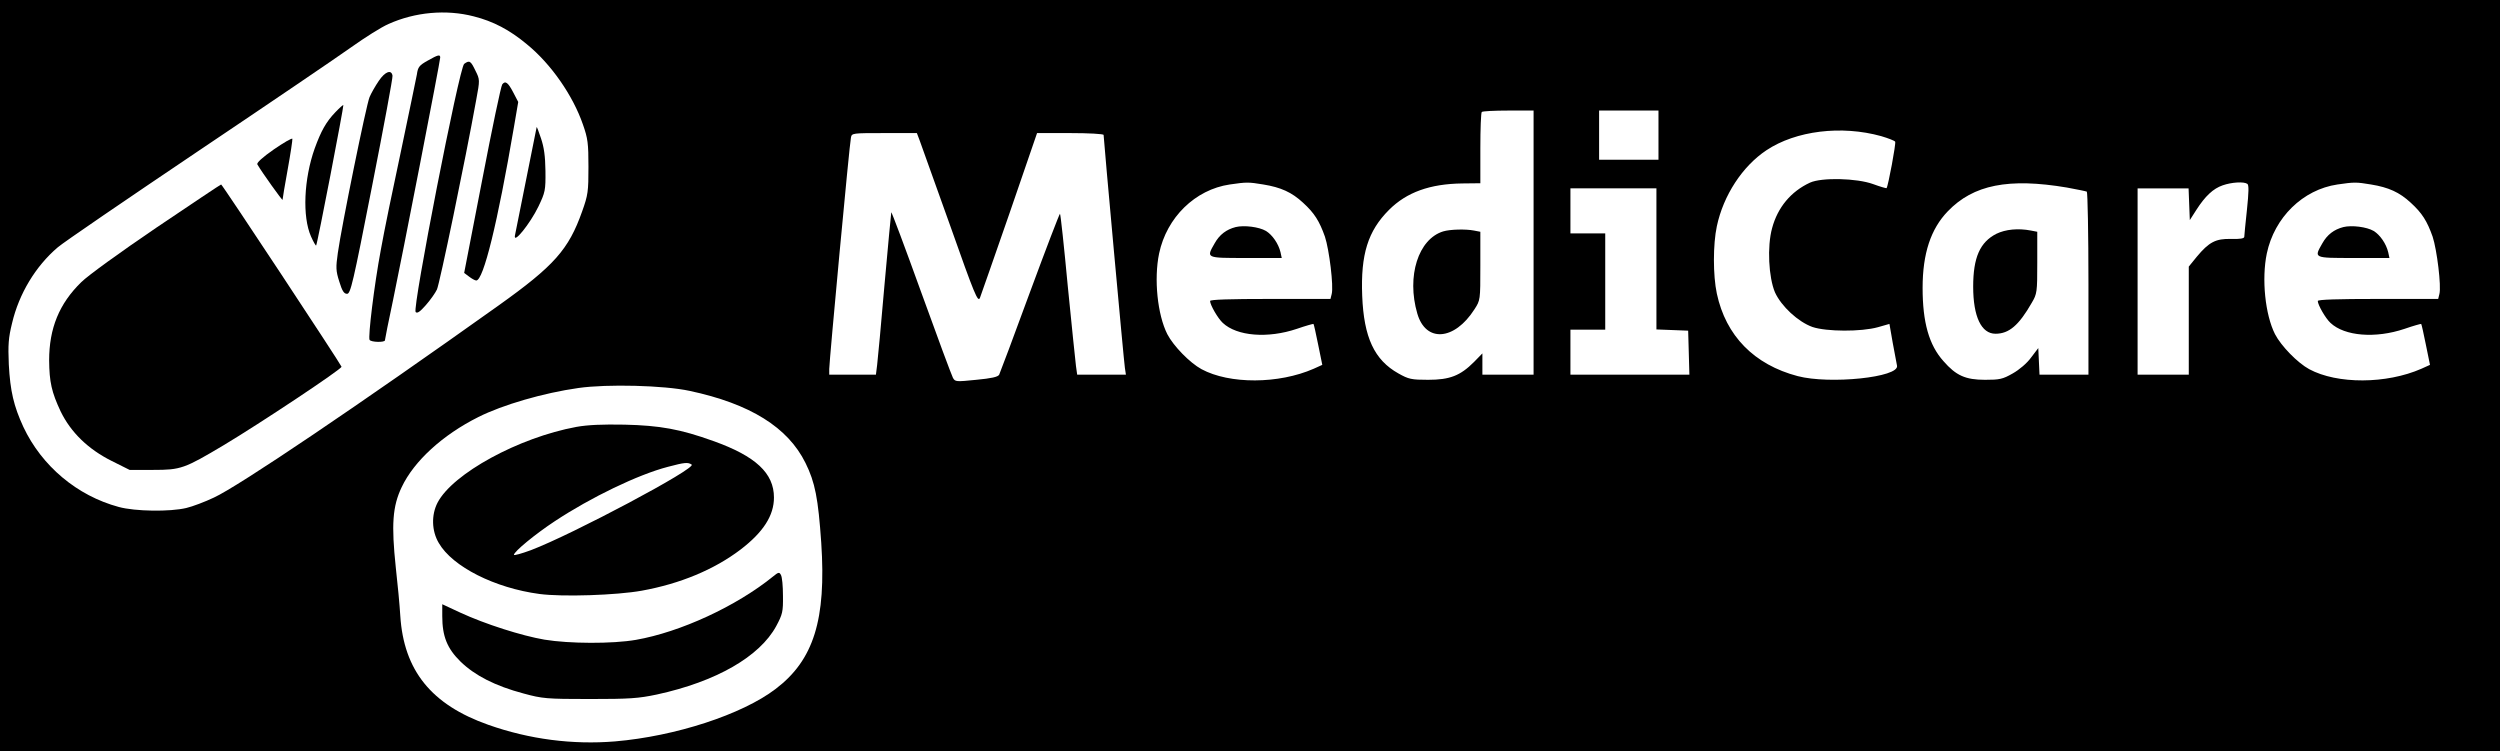 <?xml version="1.0" standalone="no"?>
<!DOCTYPE svg PUBLIC "-//W3C//DTD SVG 20010904//EN"
 "http://www.w3.org/TR/2001/REC-SVG-20010904/DTD/svg10.dtd">
<svg version="1.0" xmlns="http://www.w3.org/2000/svg"
 width="1221pt" height="367pt" viewBox="0 0 1221 367"
 preserveAspectRatio="xMidYMid meet">

<g transform="translate(0,367) scale(0.1,-0.1)"
fill="#000000" stroke="none">
<path d="M0 1835 l0 -1835 6105 0 6105 0 0 1835 0 1835 -6105 0 -6105 0 0
-1835z m2314 1755 c95 -24 175 -66 259 -136 118 -96 225 -250 274 -392 24 -68
27 -92 27 -207 0 -120 -2 -137 -31 -218 -66 -186 -136 -265 -408 -459 -679
-484 -1270 -883 -1390 -938 -44 -21 -105 -44 -135 -51 -79 -19 -250 -17 -330
5 -204 55 -376 200 -466 391 -47 102 -64 175 -71 305 -4 96 -2 129 16 202 34
144 115 278 223 370 29 25 337 235 683 468 347 233 684 462 750 509 66 47 148
99 183 114 129 58 281 72 416 37z m5176 -1105 l0 -645 -125 0 -125 0 0 52 0
52 -41 -42 c-67 -67 -118 -87 -224 -87 -82 0 -95 3 -145 31 -118 66 -169 176
-177 379 -8 203 28 317 131 420 86 86 200 127 358 129 l88 1 0 171 c0 94 3
174 7 177 3 4 62 7 130 7 l123 0 0 -645z m610 525 l0 -120 -145 0 -145 0 0
120 0 120 145 0 145 0 0 -120z m1088 -5 c34 -10 65 -22 68 -27 5 -7 -34 -216
-42 -227 -2 -1 -31 7 -66 20 -80 29 -251 33 -308 7 -93 -43 -158 -121 -185
-222 -25 -90 -17 -241 14 -314 31 -68 113 -144 183 -169 68 -23 238 -24 320
-1 l56 16 16 -92 c9 -50 19 -101 21 -112 12 -57 -329 -92 -485 -51 -213 56
-351 197 -395 403 -19 89 -19 240 0 329 32 151 125 293 242 371 144 96 367
123 561 69z m-4696 -22 c8 -21 75 -208 149 -416 119 -337 135 -375 145 -352 5
14 71 201 145 415 l134 390 163 0 c89 0 162 -4 162 -9 0 -18 99 -1108 104
-1138 l5 -33 -119 0 -119 0 -6 43 c-3 23 -21 199 -40 390 -18 192 -35 351 -38
353 -2 2 -68 -170 -147 -384 -78 -213 -146 -394 -150 -402 -6 -11 -38 -18
-112 -25 -99 -10 -103 -10 -114 10 -6 11 -76 199 -155 418 -79 219 -145 395
-146 390 -1 -4 -16 -163 -33 -353 -16 -190 -33 -366 -36 -392 l-6 -48 -114 0
-114 0 0 28 c0 36 99 1101 106 1130 4 22 7 22 163 22 l159 0 14 -37z m1678
-214 c86 -14 139 -38 194 -89 56 -51 80 -90 107 -166 21 -64 43 -242 33 -280
l-6 -24 -294 0 c-197 0 -294 -3 -294 -10 0 -19 38 -85 62 -107 69 -65 220 -77
362 -29 43 15 80 25 81 24 2 -2 12 -47 23 -102 l20 -98 -42 -19 c-171 -75
-411 -76 -548 -2 -57 31 -137 113 -167 171 -48 95 -66 269 -40 394 37 176 176
312 345 337 83 12 91 12 164 0z m3925 -15 c49 -9 93 -18 97 -20 4 -3 8 -205 8
-450 l0 -444 -120 0 -119 0 -3 65 -3 65 -35 -46 c-20 -28 -58 -60 -90 -78 -49
-28 -64 -31 -135 -31 -96 0 -142 21 -203 91 -71 79 -102 190 -102 358 0 168
40 288 123 374 125 130 297 164 582 116z m881 18 c8 -5 7 -41 -2 -127 -7 -66
-13 -125 -13 -132 -1 -8 -21 -11 -64 -10 -75 2 -108 -15 -168 -87 l-39 -48 0
-264 0 -264 -125 0 -125 0 0 455 0 455 125 0 124 0 3 -77 3 -78 32 50 c43 67
82 104 129 120 43 15 103 19 120 7z m604 -3 c86 -14 139 -38 194 -89 56 -51
80 -90 107 -166 21 -64 43 -242 33 -280 l-6 -24 -294 0 c-197 0 -294 -3 -294
-10 0 -19 38 -85 62 -107 69 -65 220 -77 362 -29 43 15 80 25 81 24 2 -2 12
-47 23 -102 l20 -98 -42 -19 c-171 -75 -411 -76 -548 -2 -57 31 -137 113 -167
171 -48 95 -66 269 -40 394 37 176 176 312 345 337 83 12 91 12 164 0z m-3490
-364 l0 -344 78 -3 77 -3 3 -107 3 -108 -291 0 -290 0 0 110 0 110 85 0 85 0
0 235 0 235 -85 0 -85 0 0 110 0 110 210 0 210 0 0 -345z m-4722 -644 c296
-63 480 -178 566 -352 47 -95 62 -173 77 -390 25 -376 -37 -573 -223 -714
-164 -125 -490 -231 -784 -256 -207 -17 -418 10 -619 81 -278 98 -413 265
-430 533 -3 51 -13 157 -22 236 -22 209 -16 298 29 392 60 127 200 255 374
342 119 60 319 118 489 142 140 20 418 13 543 -14z"/>
<path d="M2089 3374 c-41 -23 -48 -31 -53 -68 -4 -22 -39 -189 -77 -371 -39
-181 -84 -400 -99 -485 -33 -176 -63 -426 -55 -440 8 -12 75 -13 75 -2 0 5 18
94 40 198 43 205 230 1165 230 1183 0 16 -10 14 -61 -15z"/>
<path d="M2267 3358 c-24 -18 -254 -1195 -237 -1212 8 -8 21 1 50 34 22 25 46
59 54 76 13 27 137 623 192 927 18 97 18 98 -4 142 -23 48 -29 52 -55 33z"/>
<path d="M1850 3275 c-17 -25 -37 -60 -45 -79 -16 -37 -137 -632 -155 -761
-10 -71 -10 -87 7 -140 14 -46 23 -60 38 -60 17 0 29 50 122 525 57 289 102
532 100 540 -5 32 -36 21 -67 -25z"/>
<path d="M2453 3258 c-6 -7 -50 -217 -98 -467 l-88 -454 24 -18 c13 -10 29
-19 35 -19 35 0 104 280 184 749 l21 123 -24 46 c-26 50 -39 59 -54 40z"/>
<path d="M1638 3122 c-46 -48 -70 -92 -101 -177 -53 -149 -61 -333 -18 -430
12 -27 23 -46 25 -44 6 6 136 682 133 686 -2 1 -19 -14 -39 -35z"/>
<path d="M2621 3049 c-2 -11 -101 -505 -106 -529 -9 -46 74 58 114 140 34 71
36 80 35 175 -1 73 -7 116 -22 160 -11 33 -20 57 -21 54z"/>
<path d="M1337 2940 c-56 -39 -85 -66 -80 -73 23 -40 123 -179 123 -173 0 5
11 71 25 148 14 77 24 145 23 150 -2 5 -43 -19 -91 -52z"/>
<path d="M765 2559 c-174 -118 -336 -235 -368 -267 -108 -105 -157 -226 -157
-382 1 -106 12 -155 56 -249 50 -103 135 -185 249 -242 l88 -44 116 0 c134 0
151 6 344 121 174 104 579 373 575 383 -7 18 -583 891 -588 890 -3 0 -144 -95
-315 -210z"/>
<path d="M7049 2540 c-122 -37 -180 -219 -127 -401 41 -143 181 -133 279 20
29 45 29 45 29 212 l0 167 -31 6 c-41 8 -117 6 -150 -4z"/>
<path d="M6035 2561 c-46 -12 -79 -37 -103 -80 -41 -72 -44 -71 153 -71 l175
0 -6 28 c-10 42 -40 85 -71 104 -34 20 -107 29 -148 19z"/>
<path d="M9750 2528 c-80 -41 -113 -116 -113 -258 0 -147 40 -230 109 -230 66
0 114 41 177 151 26 44 27 52 27 196 l0 151 -31 6 c-62 12 -124 6 -169 -16z"/>
<path d="M11445 2561 c-46 -12 -79 -37 -103 -80 -41 -72 -44 -71 153 -71 l175
0 -6 28 c-10 42 -40 85 -71 104 -34 20 -107 29 -148 19z"/>
<path d="M2815 1585 c-282 -52 -604 -228 -678 -370 -31 -60 -29 -138 6 -197
67 -116 274 -220 492 -249 113 -15 377 -6 499 16 188 34 354 103 483 201 111
85 163 166 163 254 0 119 -89 202 -296 276 -161 58 -261 76 -434 80 -108 2
-179 -1 -235 -11z m563 -184 c27 -17 -582 -341 -785 -418 -46 -17 -83 -27 -83
-23 0 16 105 102 199 164 177 117 407 228 553 266 83 22 98 23 116 11z"/>
<path d="M3775 854 c-179 -145 -452 -271 -669 -309 -115 -20 -326 -19 -447 1
-111 19 -290 76 -411 132 l-88 41 0 -58 c0 -99 24 -158 89 -222 70 -68 169
-119 308 -156 92 -25 111 -27 323 -27 196 0 238 3 328 22 290 63 502 185 583
334 31 58 34 70 33 148 0 47 -4 92 -10 102 -8 15 -12 14 -39 -8z"/>
</g>
</svg>

